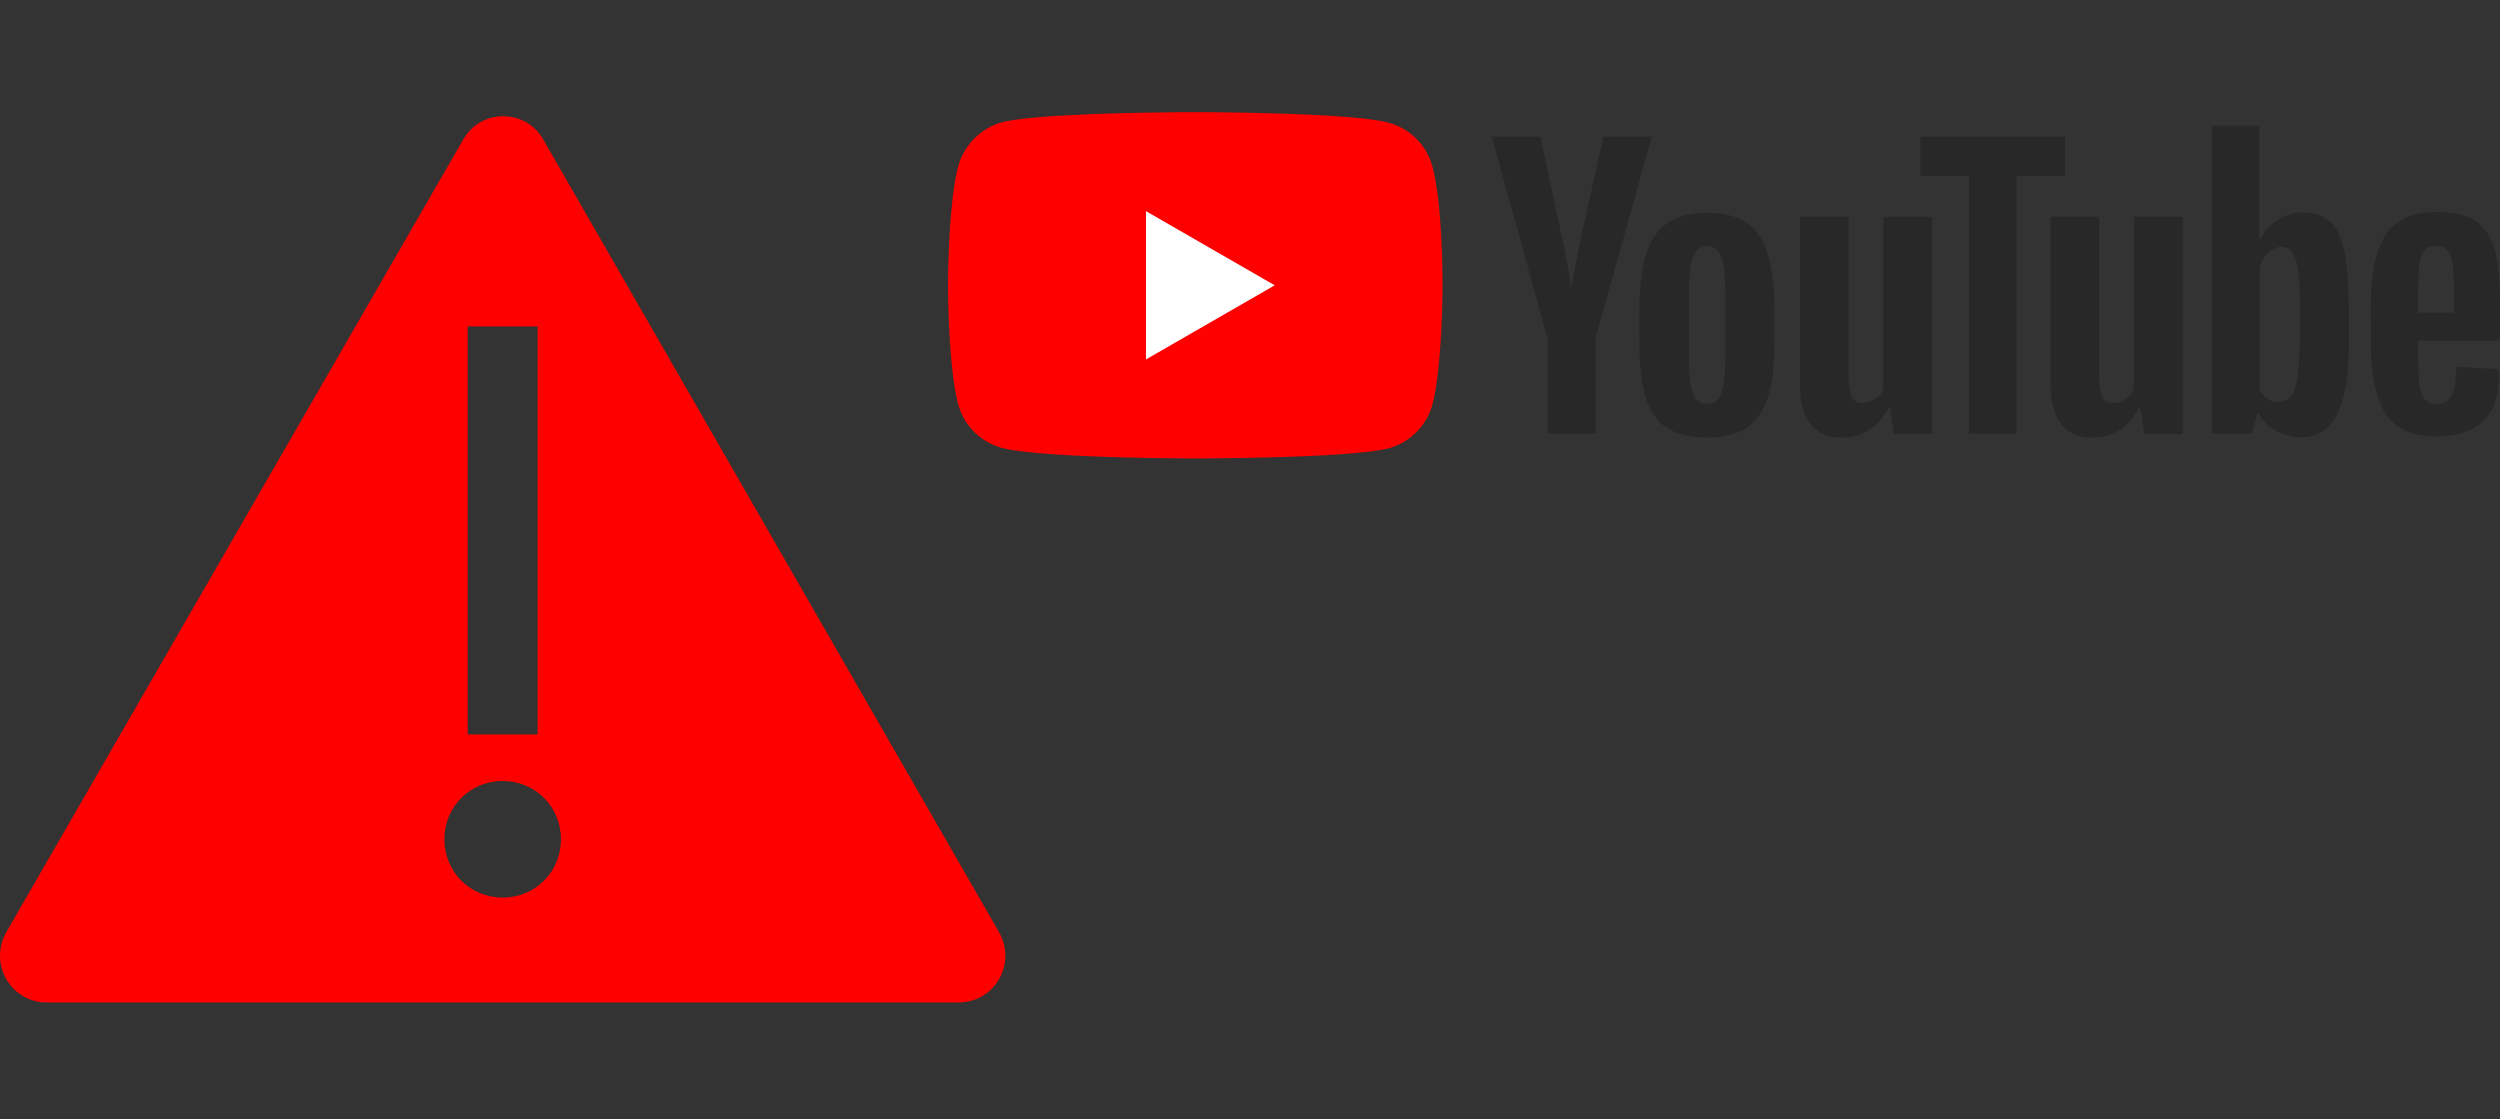<svg xmlns="http://www.w3.org/2000/svg" xmlns:xlink="http://www.w3.org/1999/xlink" viewBox="0 0 4606.61 2062"><rect x="0" y="0" width="4606.61" height="2062" fill="#333333" stroke="none"/><defs><style>.cls-1{fill:none;}.cls-2{clip-path:url(#clip-path);}.cls-3{fill:red;}.cls-4{fill:#fff;}.cls-5{fill:#282828;}</style><clipPath id="clip-path" transform="translate(-105.76)"><rect class="cls-1" width="2063" height="2062"/></clipPath></defs><title>Icono_AlertaYT</title><g id="Capa_2" data-name="Capa 2"><g id="Capa_1-2" data-name="Capa 1"><rect class="cls-1" x="742.24" width="2175" height="2062"/><g class="cls-2"><g class="cls-2"><g class="cls-2"><path class="cls-3" d="M1947,1718.33,1107.18,257.75c-32.22-58-116-58-148.21,0L117,1718.33c-32.22,58,8.59,128.88,75.17,128.88H1871.84C1938.42,1847.21,1979.23,1776.33,1947,1718.33ZM967.56,601.42h128.88v751.77H967.56ZM1032,1653.9c-60.14,0-107.4-47.26-107.4-107.4s47.26-107.4,107.4-107.4,107.4,47.26,107.4,107.4S1092.14,1653.9,1032,1653.9Z" transform="translate(-105.76)"/></g></g></g><g id="g7433"><path id="path7429" class="cls-3" d="M2745.07,306.53a114.15,114.15,0,0,0-80.31-80.31c-71.31-19.52-356.53-19.52-356.53-19.52s-285.22,0-356.53,18.77c-38.28,10.5-69.8,42-80.31,81.06-18.77,71.31-18.77,219.17-18.77,219.17s0,148.62,18.77,219.17a114.18,114.18,0,0,0,80.31,80.32c72.06,19.51,356.53,19.51,356.53,19.51s285.22,0,356.53-18.76a114.18,114.18,0,0,0,80.31-80.32c18.77-71.3,18.77-219.17,18.77-219.17s.75-148.61-18.77-219.92Z" transform="translate(-105.76)"/><path id="polygon7431" class="cls-4" d="M2217.41,389.09V662.31L2454.59,525.7Z" transform="translate(-105.76)"/></g><g id="g7451"><g id="g7449"><path id="path7435" class="cls-5" d="M3175.91,787.66c-18-12-30.77-30.78-38.28-57-7.51-25.52-11.26-60.05-11.26-102.08V570.74c0-42.79,4.5-77.31,12.76-103.58,9-26.28,22.52-45,40.53-57.05,18.77-12,42.79-18,72.81-18,29.27,0,53.29,6,71.31,18s30.77,31.53,39,57.05,12.76,60,12.76,103.58v57.79c0,42.79-3.76,76.56-12,102.83-8.26,25.52-21,45-39,57s-42.79,18-73.56,18c-31.53-.75-57-6.75-75.06-18.76Zm101.33-63c5.25-12.76,7.5-34.53,7.5-63.8V536.21c0-28.52-2.25-49.54-7.5-63.05s-13.51-19.52-26.27-19.52c-12,0-21,6.76-25.52,19.52-5.26,13.51-7.51,34.53-7.51,63.05v124.6c0,29.27,2.25,51,7.51,63.8,4.5,12.76,13.51,19.51,26.27,19.51C3263.73,744.12,3272,738.12,3277.24,724.61Z" transform="translate(-105.76)"/><path id="path7437" class="cls-5" d="M4561.5,629.28v20.27c0,25.52.75,45,2.25,57.79s4.5,22.52,9.75,27.78q6.77,9,22.52,9c13.51,0,22.52-5.25,27.77-15.76s7.51-27.77,8.26-52.54l77.31,4.5c.75,3.76.75,8.26.75,14.26,0,36.78-9.76,64.55-30,82.57s-48.79,27-85.57,27c-44.28,0-75.06-14.26-93.07-42s-27-70.56-27-129.1V563.23c0-60.05,9-103.58,27.77-131.35s50.29-41.28,94.57-41.28c30.78,0,54.8,6,71.31,17.26s27.77,29.27,34.53,52.54c6.75,24,9.75,57,9.75,99.08v68.3H4561.5Zm11.25-168.13c-4.5,6-7.5,15-9,27.77s-2.25,32.28-2.25,58.55V576h66.05V547.47q0-38.28-2.25-58.55c-1.51-13.51-5.26-22.52-9.76-27.77s-12-8.26-21-8.26c-10.51-.75-17.26,2.26-21.77,8.26Z" transform="translate(-105.76)"/><path id="path7439" class="cls-5" d="M2956.74,621.78l-102.08-370H2944l36,167.38Q2993.51,481,3000.27,525h2.25c3-21,9.76-55.54,20.27-105.08l37.53-168.13h89.32l-103.58,370V798.92h-88.57V621.78Z" transform="translate(-105.76)"/><path id="path7441" class="cls-5" d="M3666,399.6V799.67h-70.55L3588,750.88h-2.25c-18.76,36.78-48,55.54-86.32,55.54-26.27,0-45.78-9-58.54-26.27s-18.77-44.28-18.77-81.81V399.6h90.07V693.08c0,18,2.25,30.78,6,38.28s10.51,11.26,19.51,11.26c7.51,0,15-2.25,22.52-7.5a36.57,36.57,0,0,0,15.76-18V399.6Z" transform="translate(-105.76)"/><path id="path7443" class="cls-5" d="M4127.66,399.6V799.67H4057.1l-7.51-48.79h-2.25c-18.76,36.78-48,55.54-86.32,55.54-26.27,0-45.78-9-58.54-26.27s-18.77-44.28-18.77-81.81V399.6h90.07V693.08c0,18,2.26,30.78,6,38.28s10.51,11.26,19.51,11.26c7.51,0,15-2.25,22.52-7.5a36.57,36.57,0,0,0,15.76-18V399.6Z" transform="translate(-105.76)"/><path id="path7445" class="cls-5" d="M3910.74,324.54h-89.32V798.92H3733.6V324.54h-89.32v-72.8h266.46Z" transform="translate(-105.76)"/><path id="path7447" class="cls-5" d="M4425.64,463.4c-5.26-25.52-14.26-43.53-26.27-54.79s-29.27-17.26-50.29-17.26a80.91,80.91,0,0,0-46.54,14.26,91.66,91.66,0,0,0-33,36.78h-.75V231.47H4181.7V798.92H4256l9-37.53h2.25c6.76,13.51,17.27,24,31.53,32.27,14.26,7.51,29.27,12,46.54,12,30.77,0,52.54-14.26,66.8-42s21.76-72.06,21.76-131.36v-63c-.75-45.79-3-81.07-8.25-105.84Zm-82.57,162.88c0,29.27-1.5,51.79-3.75,68.3s-6.75,28.53-12,35.28c-6,6.76-13.51,10.51-22.52,10.51-7.5,0-14.26-1.5-20.26-5.25a43.32,43.32,0,0,1-15-15.77V492.68a61.36,61.36,0,0,1,15.76-27c7.5-6.75,15.76-10.5,24-10.5,9,0,16.51,3.75,21,10.5,5.26,7.51,8.26,19.52,10.51,36,2.25,17.27,3,41.28,3,72.06v52.54Z" transform="translate(-105.76)"/></g></g></g></g></svg>